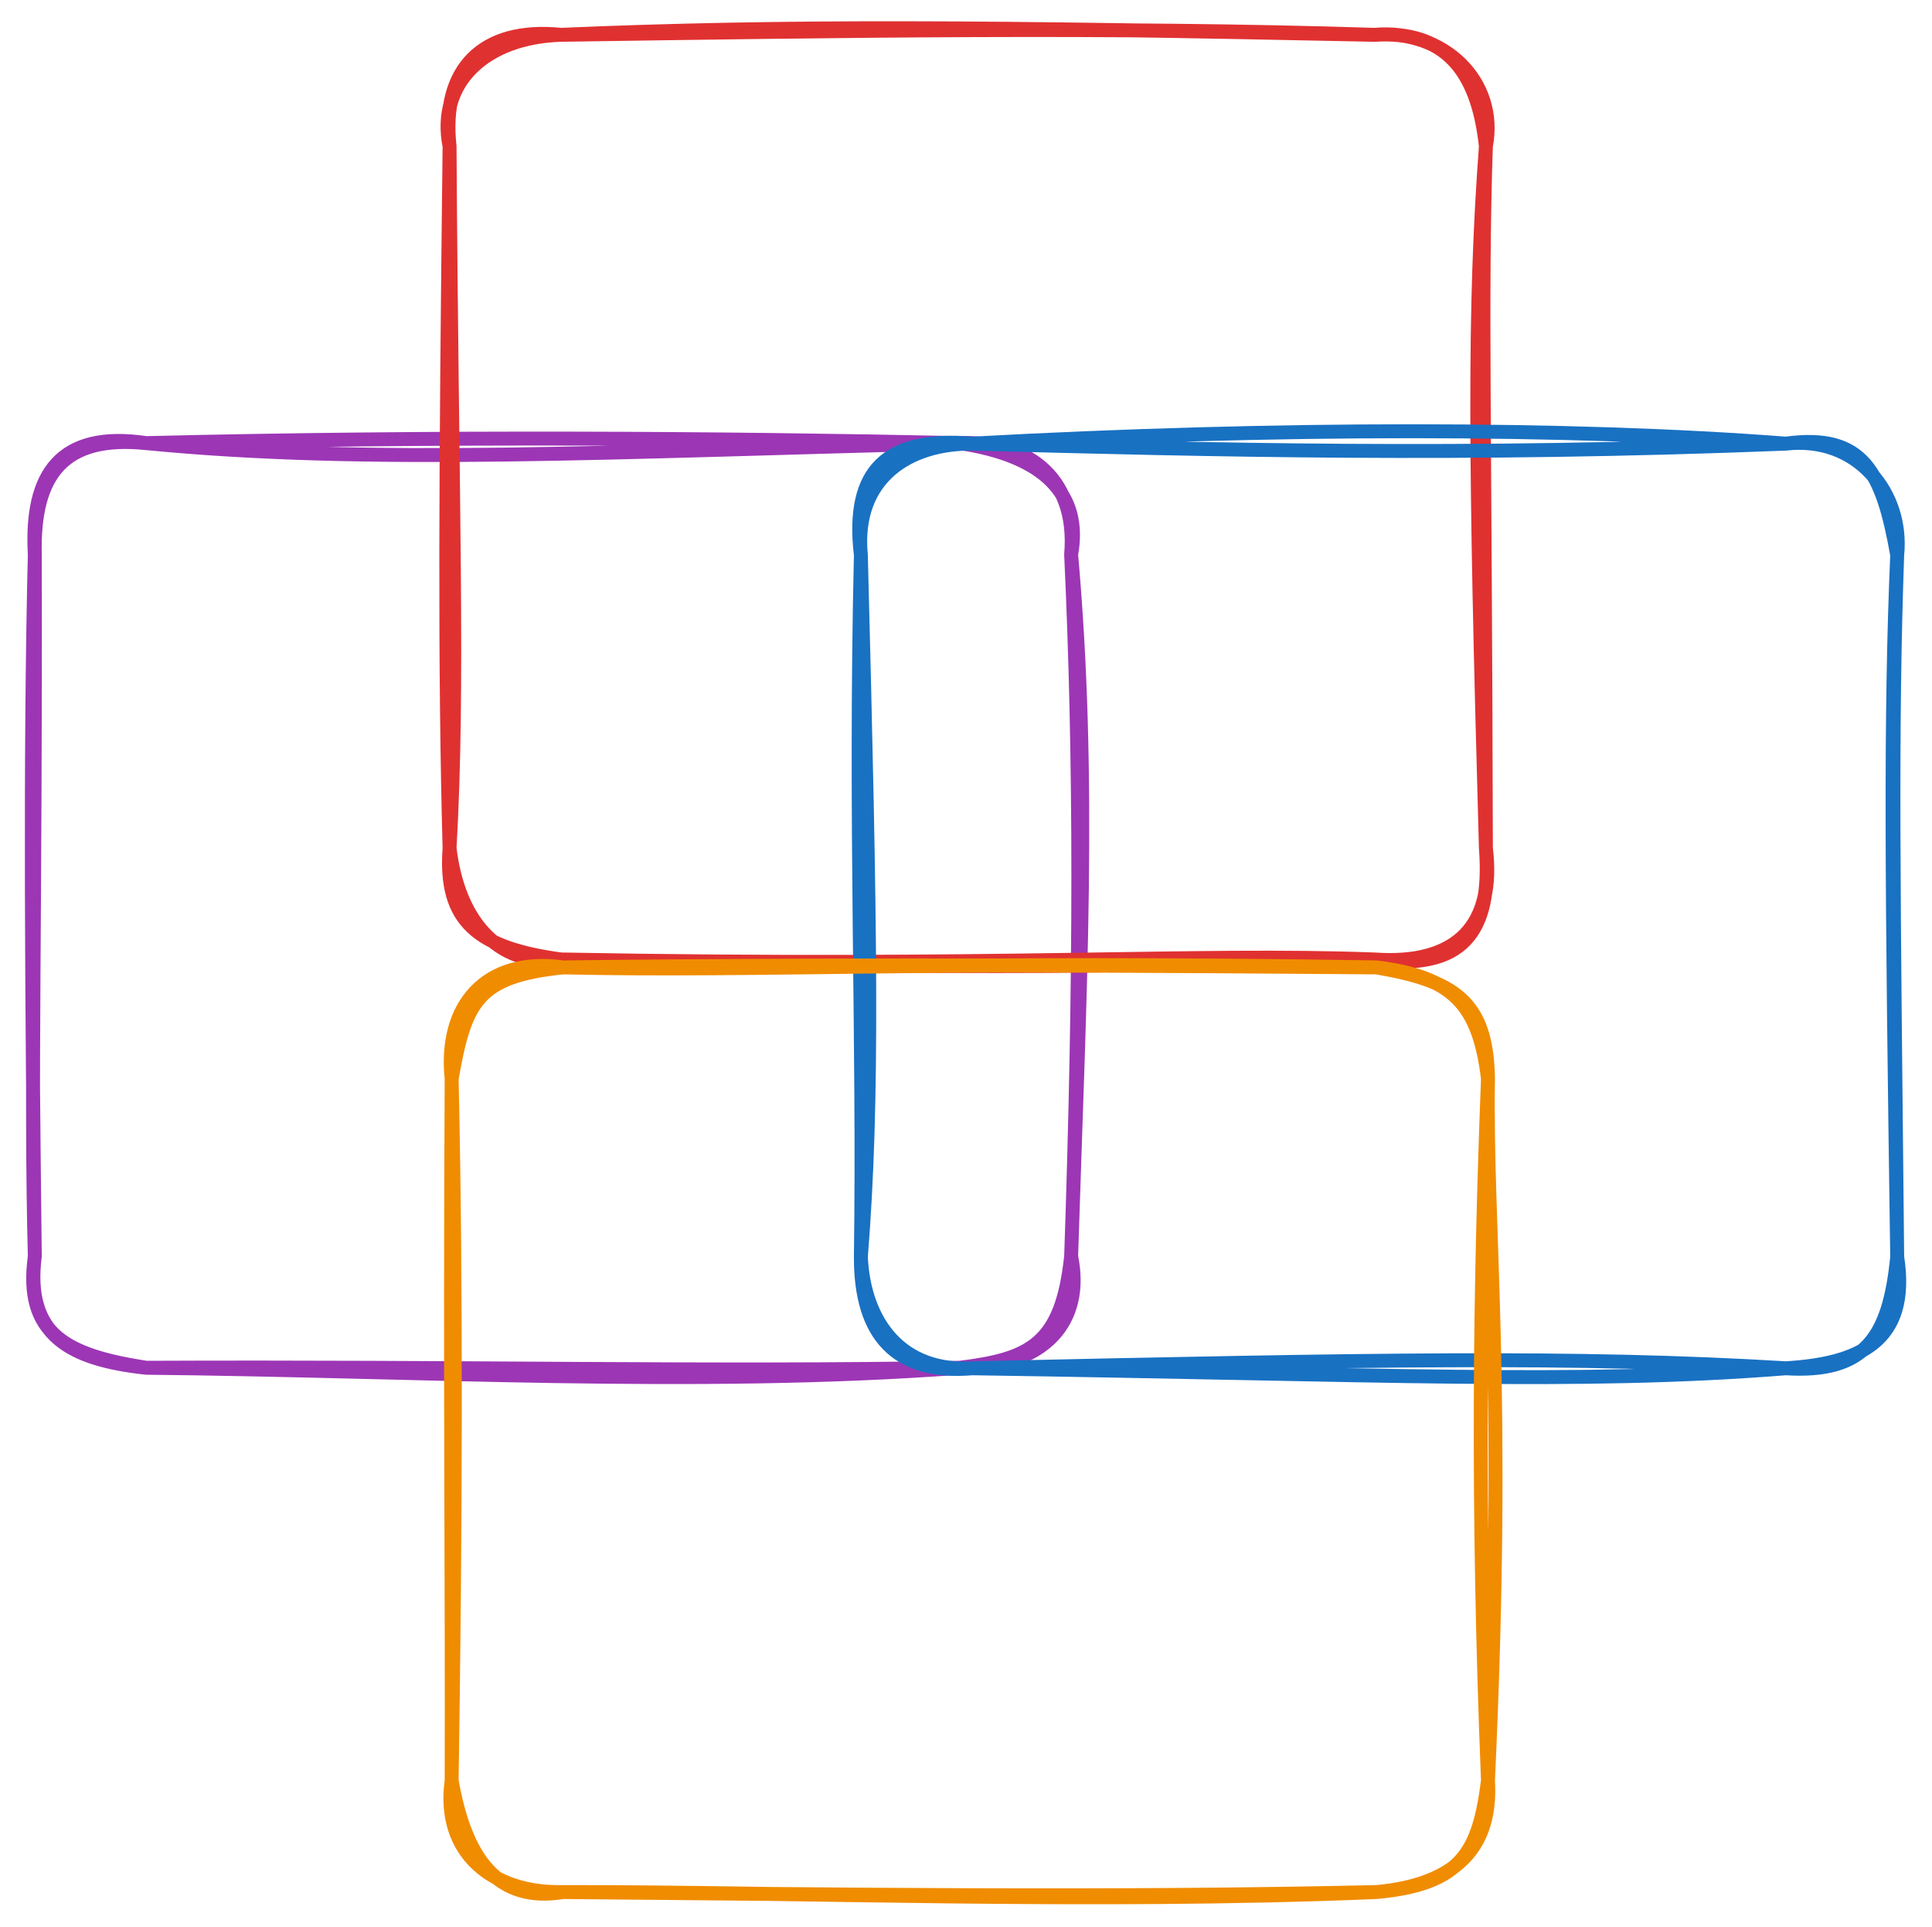 <svg version="1.1" xmlns="http://www.w3.org/2000/svg" viewBox="0 0 555.031 553.438" width="1665.094" height="1660.312">
  <!-- svg-source:excalidraw -->
  
  <defs>
    <style class="style-fonts">
      
    </style>
    
  </defs>
  <g stroke-linecap="round" transform="translate(10 127.273) rotate(0 148.859 132.789)"><path d="M32 0 C96.42 6.29, 165.61 2.47, 265.72 0 M32 0 C115.22 -2.01, 197.76 -1.44, 265.72 0 M265.72 0 C283.5 -0.65, 299.69 8.48, 297.72 32 M265.72 0 C289.87 3.59, 300.91 14.63, 297.72 32 M297.72 32 C303.48 96.96, 300.2 155.53, 297.72 233.58 M297.72 32 C300.47 90.74, 300.49 152.26, 297.72 233.58 M297.72 233.58 C295.04 258.76, 286.1 263.08, 265.72 265.58 M297.72 233.58 C301.55 252.21, 290.21 265.45, 265.72 265.58 M265.72 265.58 C189.72 271.23, 108.4 266.3, 32 265.58 M265.72 265.58 C194.07 266.84, 122.16 265.18, 32 265.58 M32 265.58 C10.4 263.22, -2.92 256.47, 0 233.58 M32 265.58 C9.5 262.07, -3.11 256.25, 0 233.58 M0 233.58 C-0.79 164.71, -1.45 90.48, 0 32 M0 233.58 C-1.26 185.1, 0.26 134.87, 0 32 M0 32 C-1.31 8.81, 7.37 -3.65, 32 0 M0 32 C-0.54 8.86, 8.3 -2.43, 32 0" stroke="#9c36b5" stroke-width="4" fill="none"></path></g><g stroke-linecap="round" transform="translate(129.152 10) rotate(0 148.859 132.789)"><path d="M32 0 C96.25 -2.73, 154.42 -2.31, 265.72 0 M32 0 C111.6 -1.19, 190.23 -2.38, 265.72 0 M265.72 0 C285.5 -1.74, 301.28 13.39, 297.72 32 M265.72 0 C285.46 -1.25, 295.31 9.49, 297.72 32 M297.72 32 C294.29 78.14, 294.55 120.87, 297.72 233.58 M297.72 32 C296.27 74.74, 297.49 114.87, 297.72 233.58 M297.72 233.58 C300.36 255.39, 289.84 267.3, 265.72 265.58 M297.72 233.58 C299.54 257.84, 291.05 268.91, 265.72 265.58 M265.72 265.58 C214.23 263.66, 157.5 267.85, 32 265.58 M265.72 265.58 C207.73 267.34, 149.7 268.76, 32 265.58 M32 265.58 C8.12 262.35, -1.59 254.71, 0 233.58 M32 265.58 C13.27 267.9, 2.31 253.53, 0 233.58 M0 233.58 C2.69 186.47, 0.62 135.03, 0 32 M0 233.58 C-1.41 181.34, -1.1 126.62, 0 32 M0 32 C-2.45 9.82, 9.43 -2.29, 32 0 M0 32 C-3.66 13.8, 10.19 0.66, 32 0" stroke="#e03131" stroke-width="4" fill="none"></path></g><g stroke-linecap="round" transform="translate(247.312 127.422) rotate(0 148.859 132.789)"><path d="M32 0 C118.61 -4.75, 204.32 -4.74, 265.72 0 M32 0 C101.12 1.79, 172.43 3.69, 265.72 0 M265.72 0 C286.34 -2.36, 299.53 14.28, 297.72 32 M265.72 0 C287.93 -3, 293.46 7.96, 297.72 32 M297.72 32 C295.96 82.25, 296.65 127.11, 297.72 233.58 M297.72 32 C295.75 78, 296.16 125.05, 297.72 233.58 M297.72 233.58 C301.53 258.16, 286.4 264.32, 265.72 265.58 M297.72 233.58 C295.42 257.07, 288.3 266.99, 265.72 265.58 M265.72 265.58 C206.08 270.33, 148.77 267.29, 32 265.58 M265.72 265.58 C205.66 261.97, 146.78 263.07, 32 265.58 M32 265.58 C10.26 267.4, -0.09 256.23, 0 233.58 M32 265.58 C11.74 266.82, 0.86 252.6, 0 233.58 M0 233.58 C0.9 170.95, -1.81 109.5, 0 32 M0 233.58 C3.62 188.2, 2.79 140.14, 0 32 M0 32 C-2.92 7.24, 7.75 -2.01, 32 0 M0 32 C-2.14 9.79, 13.81 -0.18, 32 0" stroke="#1971c2" stroke-width="4" fill="none"></path></g><g stroke-linecap="round" transform="translate(129.75 277.859) rotate(0 148.859 132.789)"><path d="M32 0 C89.64 1.25, 141.02 -1.98, 265.72 0 M32 0 C120.93 -1.06, 212.55 -0.41, 265.72 0 M265.72 0 C287.56 2.71, 295.16 10.58, 297.72 32 M265.72 0 C287.82 3.83, 297.42 9.49, 297.72 32 M297.72 32 C297 75.44, 302.96 120.98, 297.72 233.58 M297.72 32 C295.41 91.65, 294.5 153.33, 297.72 233.58 M297.72 233.58 C298.83 251.41, 289.92 263.38, 265.72 265.58 M297.72 233.58 C295.1 254.29, 290.05 263.32, 265.72 265.58 M265.72 265.58 C182.62 269.02, 98.59 265.49, 32 265.58 M265.72 265.58 C189.61 267.29, 112.16 266.3, 32 265.58 M32 265.58 C11.71 266.1, -2.9 254.26, 0 233.58 M32 265.58 C13.36 268.67, 4.01 256.37, 0 233.58 M0 233.58 C1.11 160.3, 1.34 92, 0 32 M0 233.58 C0.18 178.05, -0.48 121, 0 32 M0 32 C3.87 9.92, 7.29 2.54, 32 0 M0 32 C-2.21 11.12, 9.65 -3.09, 32 0" stroke="#f08c00" stroke-width="4" fill="none"></path></g></svg>